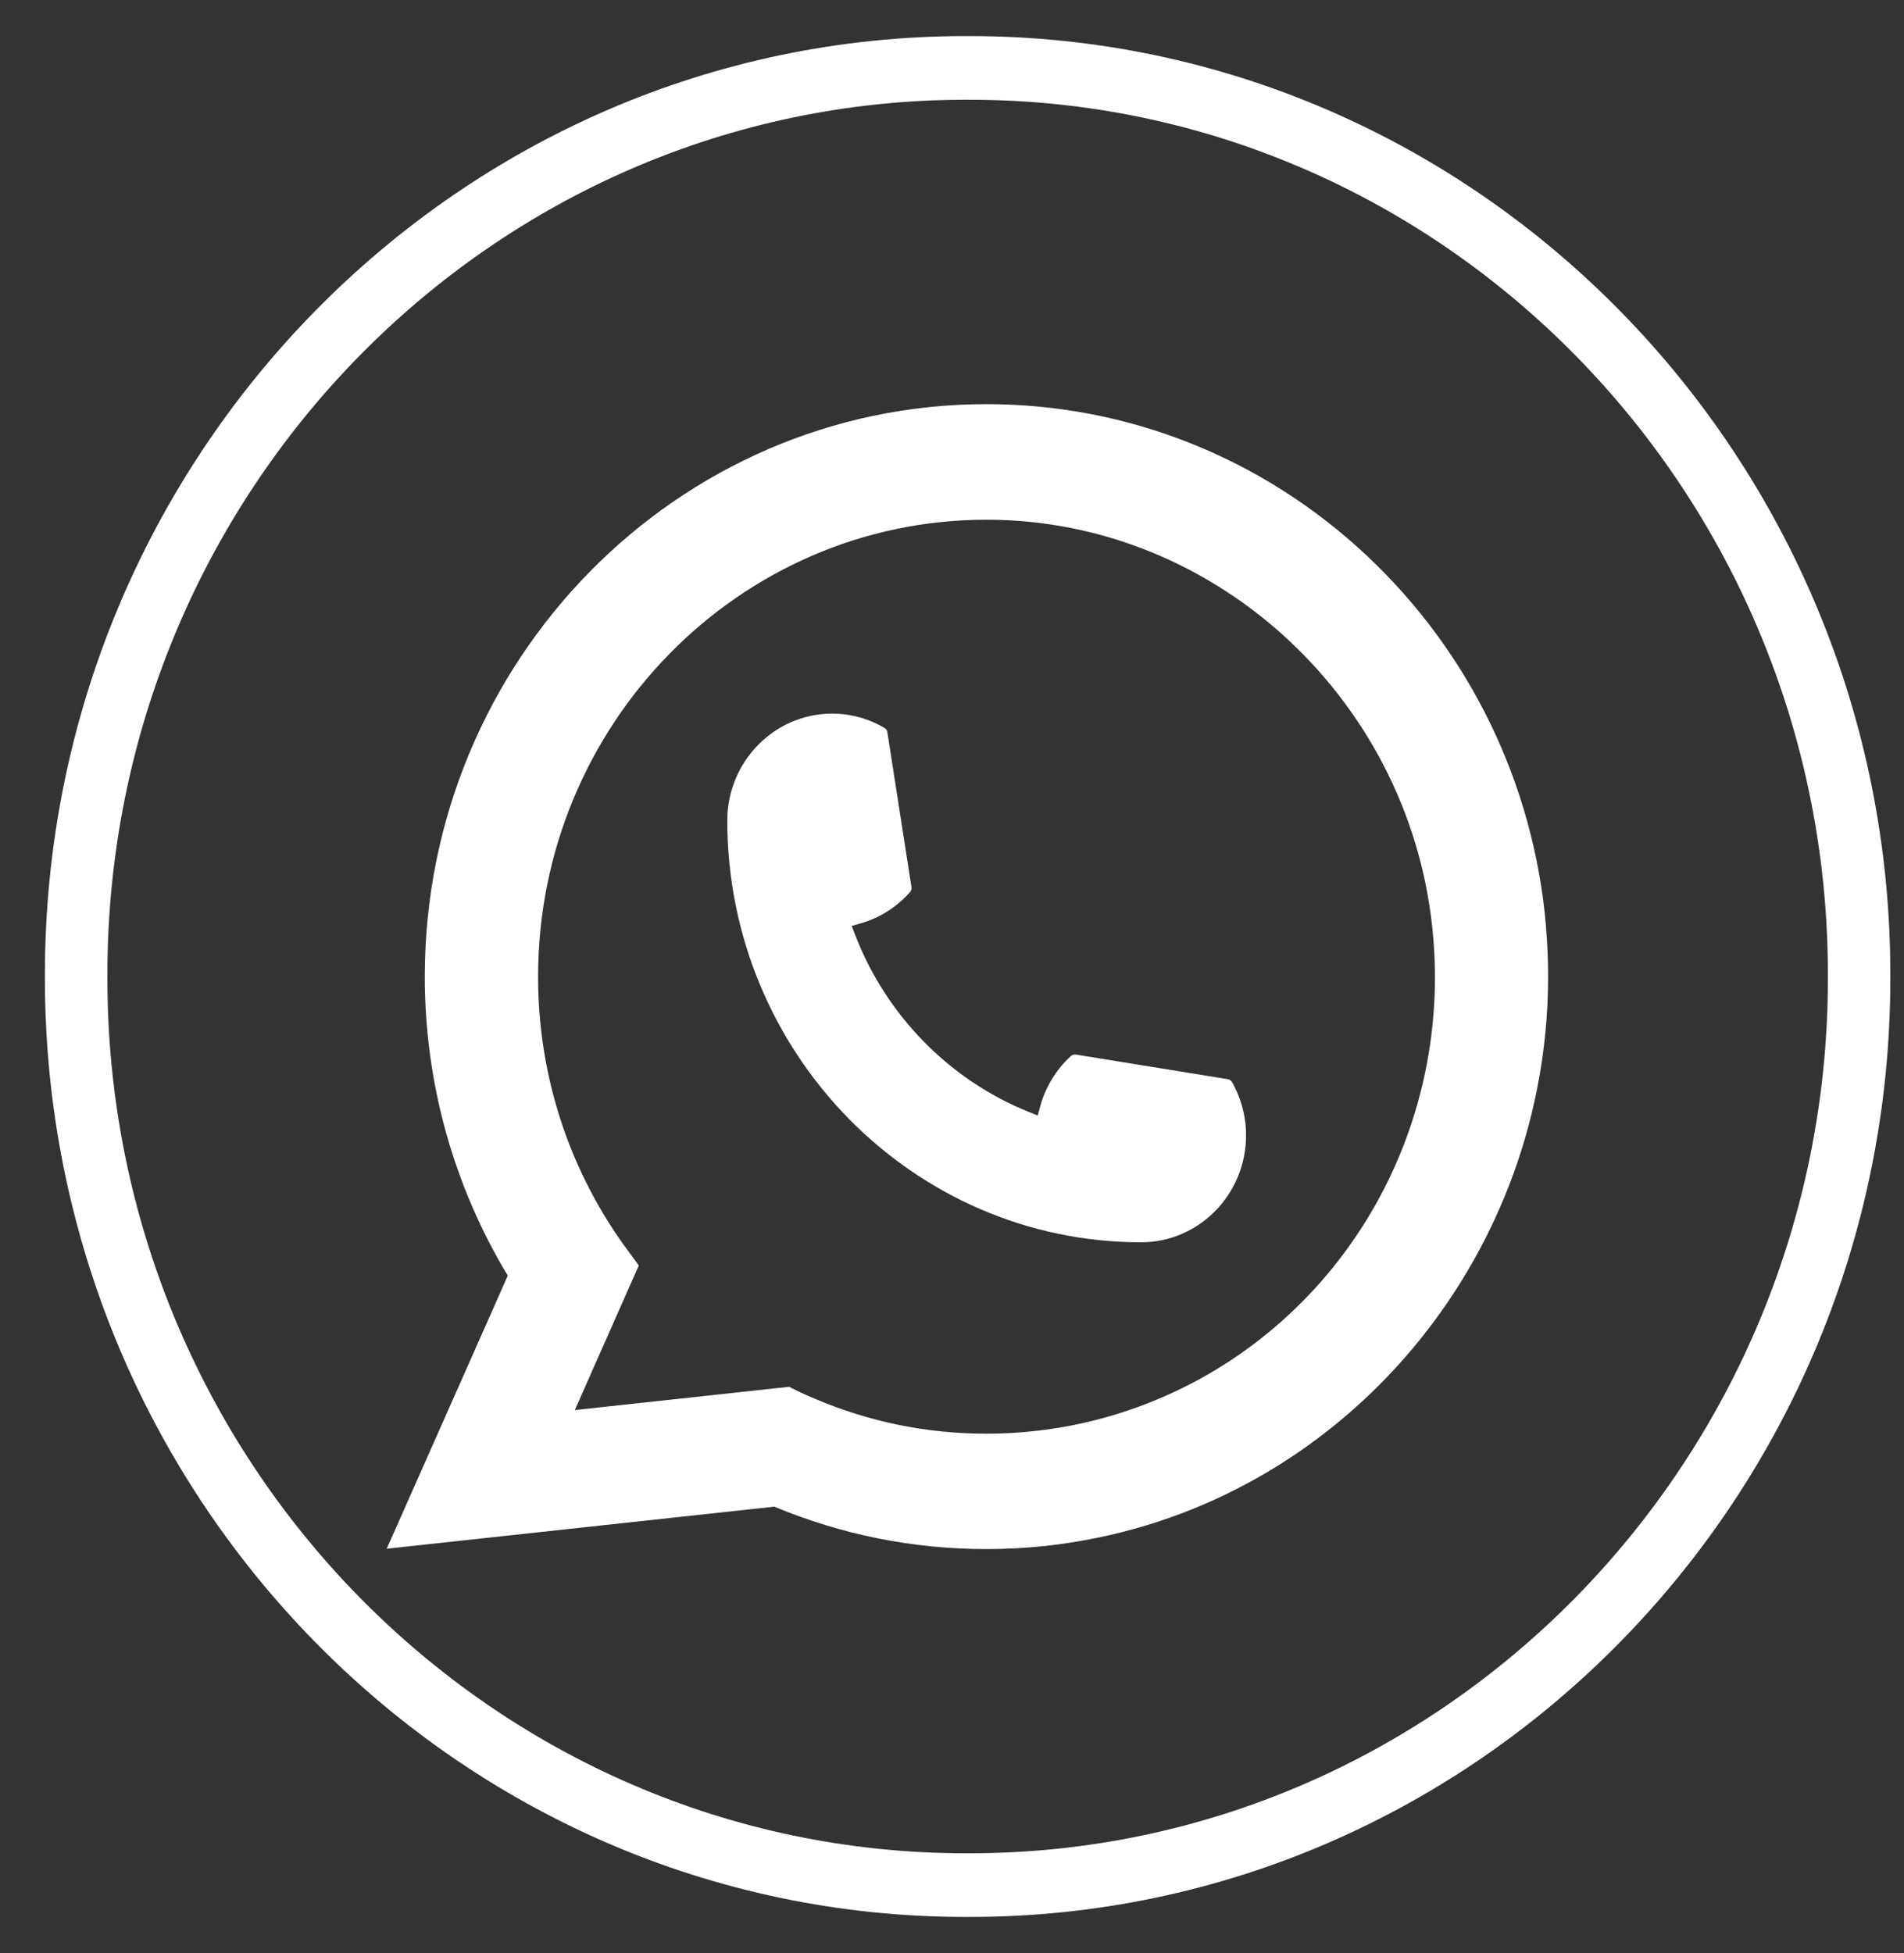 <svg width="39" height="40" viewBox="0 0 39 40" fill="none" xmlns="http://www.w3.org/2000/svg">
<rect x="0" y="0" width="39" height="40" fill="#333333" stroke="none"/>
<path d="M19.862 39.26H19.779C9.38 39.26 0.92 30.639 0.92 20.042V19.957C0.92 9.361 9.38 0.739 19.779 0.739L19.862 0.739C30.26 0.739 38.72 9.361 38.72 19.957V20.042C38.72 30.639 30.26 39.26 19.862 39.26ZM19.779 2.043C10.085 2.043 2.2 10.079 2.2 19.957V20.042C2.2 29.92 10.085 37.956 19.779 37.956H19.862C29.555 37.956 37.441 29.92 37.441 20.042V19.957C37.441 10.079 29.555 2.043 19.862 2.043H19.779Z" fill="white"/>
<path d="M23.375 25.443C18.701 25.443 14.898 21.567 14.897 16.804C14.898 15.597 15.863 14.615 17.045 14.615C17.166 14.615 17.287 14.626 17.402 14.646C17.655 14.69 17.896 14.777 18.117 14.909C18.149 14.928 18.171 14.959 18.176 14.996L18.67 18.168C18.676 18.205 18.665 18.242 18.64 18.27C18.368 18.578 18.02 18.799 17.632 18.91L17.445 18.963L17.516 19.147C18.153 20.8 19.45 22.121 21.074 22.773L21.255 22.846L21.307 22.656C21.416 22.261 21.633 21.906 21.935 21.628C21.957 21.608 21.986 21.597 22.016 21.597C22.022 21.597 22.029 21.597 22.036 21.598L25.149 22.102C25.186 22.108 25.217 22.129 25.236 22.162C25.364 22.387 25.45 22.634 25.494 22.892C25.514 23.006 25.523 23.128 25.523 23.254C25.523 24.46 24.559 25.442 23.375 25.443Z" fill="white"/>
<path d="M31.666 18.956C31.414 16.053 30.109 13.361 27.991 11.375C25.861 9.378 23.097 8.277 20.207 8.277C13.863 8.277 8.701 13.537 8.701 20.002C8.701 22.171 9.289 24.285 10.401 26.126L7.921 31.719L15.86 30.857C17.241 31.433 18.702 31.726 20.205 31.726C20.601 31.726 21.006 31.705 21.413 31.662C21.771 31.623 22.134 31.565 22.489 31.492C27.802 30.398 31.68 25.594 31.71 20.064V20.002C31.71 19.649 31.695 19.297 31.664 18.957L31.666 18.956ZM16.166 28.402L11.774 28.879L13.085 25.918L12.823 25.56C12.803 25.534 12.784 25.508 12.762 25.478C11.624 23.875 11.022 21.982 11.022 20.003C11.022 14.842 15.142 10.644 20.207 10.644C24.951 10.644 28.972 14.416 29.36 19.231C29.381 19.489 29.392 19.748 29.392 20.004C29.392 20.077 29.391 20.149 29.39 20.226C29.292 24.543 26.333 28.209 22.192 29.143C21.876 29.214 21.553 29.269 21.23 29.304C20.895 29.343 20.551 29.363 20.209 29.363C18.992 29.363 17.81 29.123 16.693 28.648C16.569 28.598 16.447 28.543 16.334 28.487L16.167 28.405L16.166 28.402Z" fill="white"/>
</svg>
